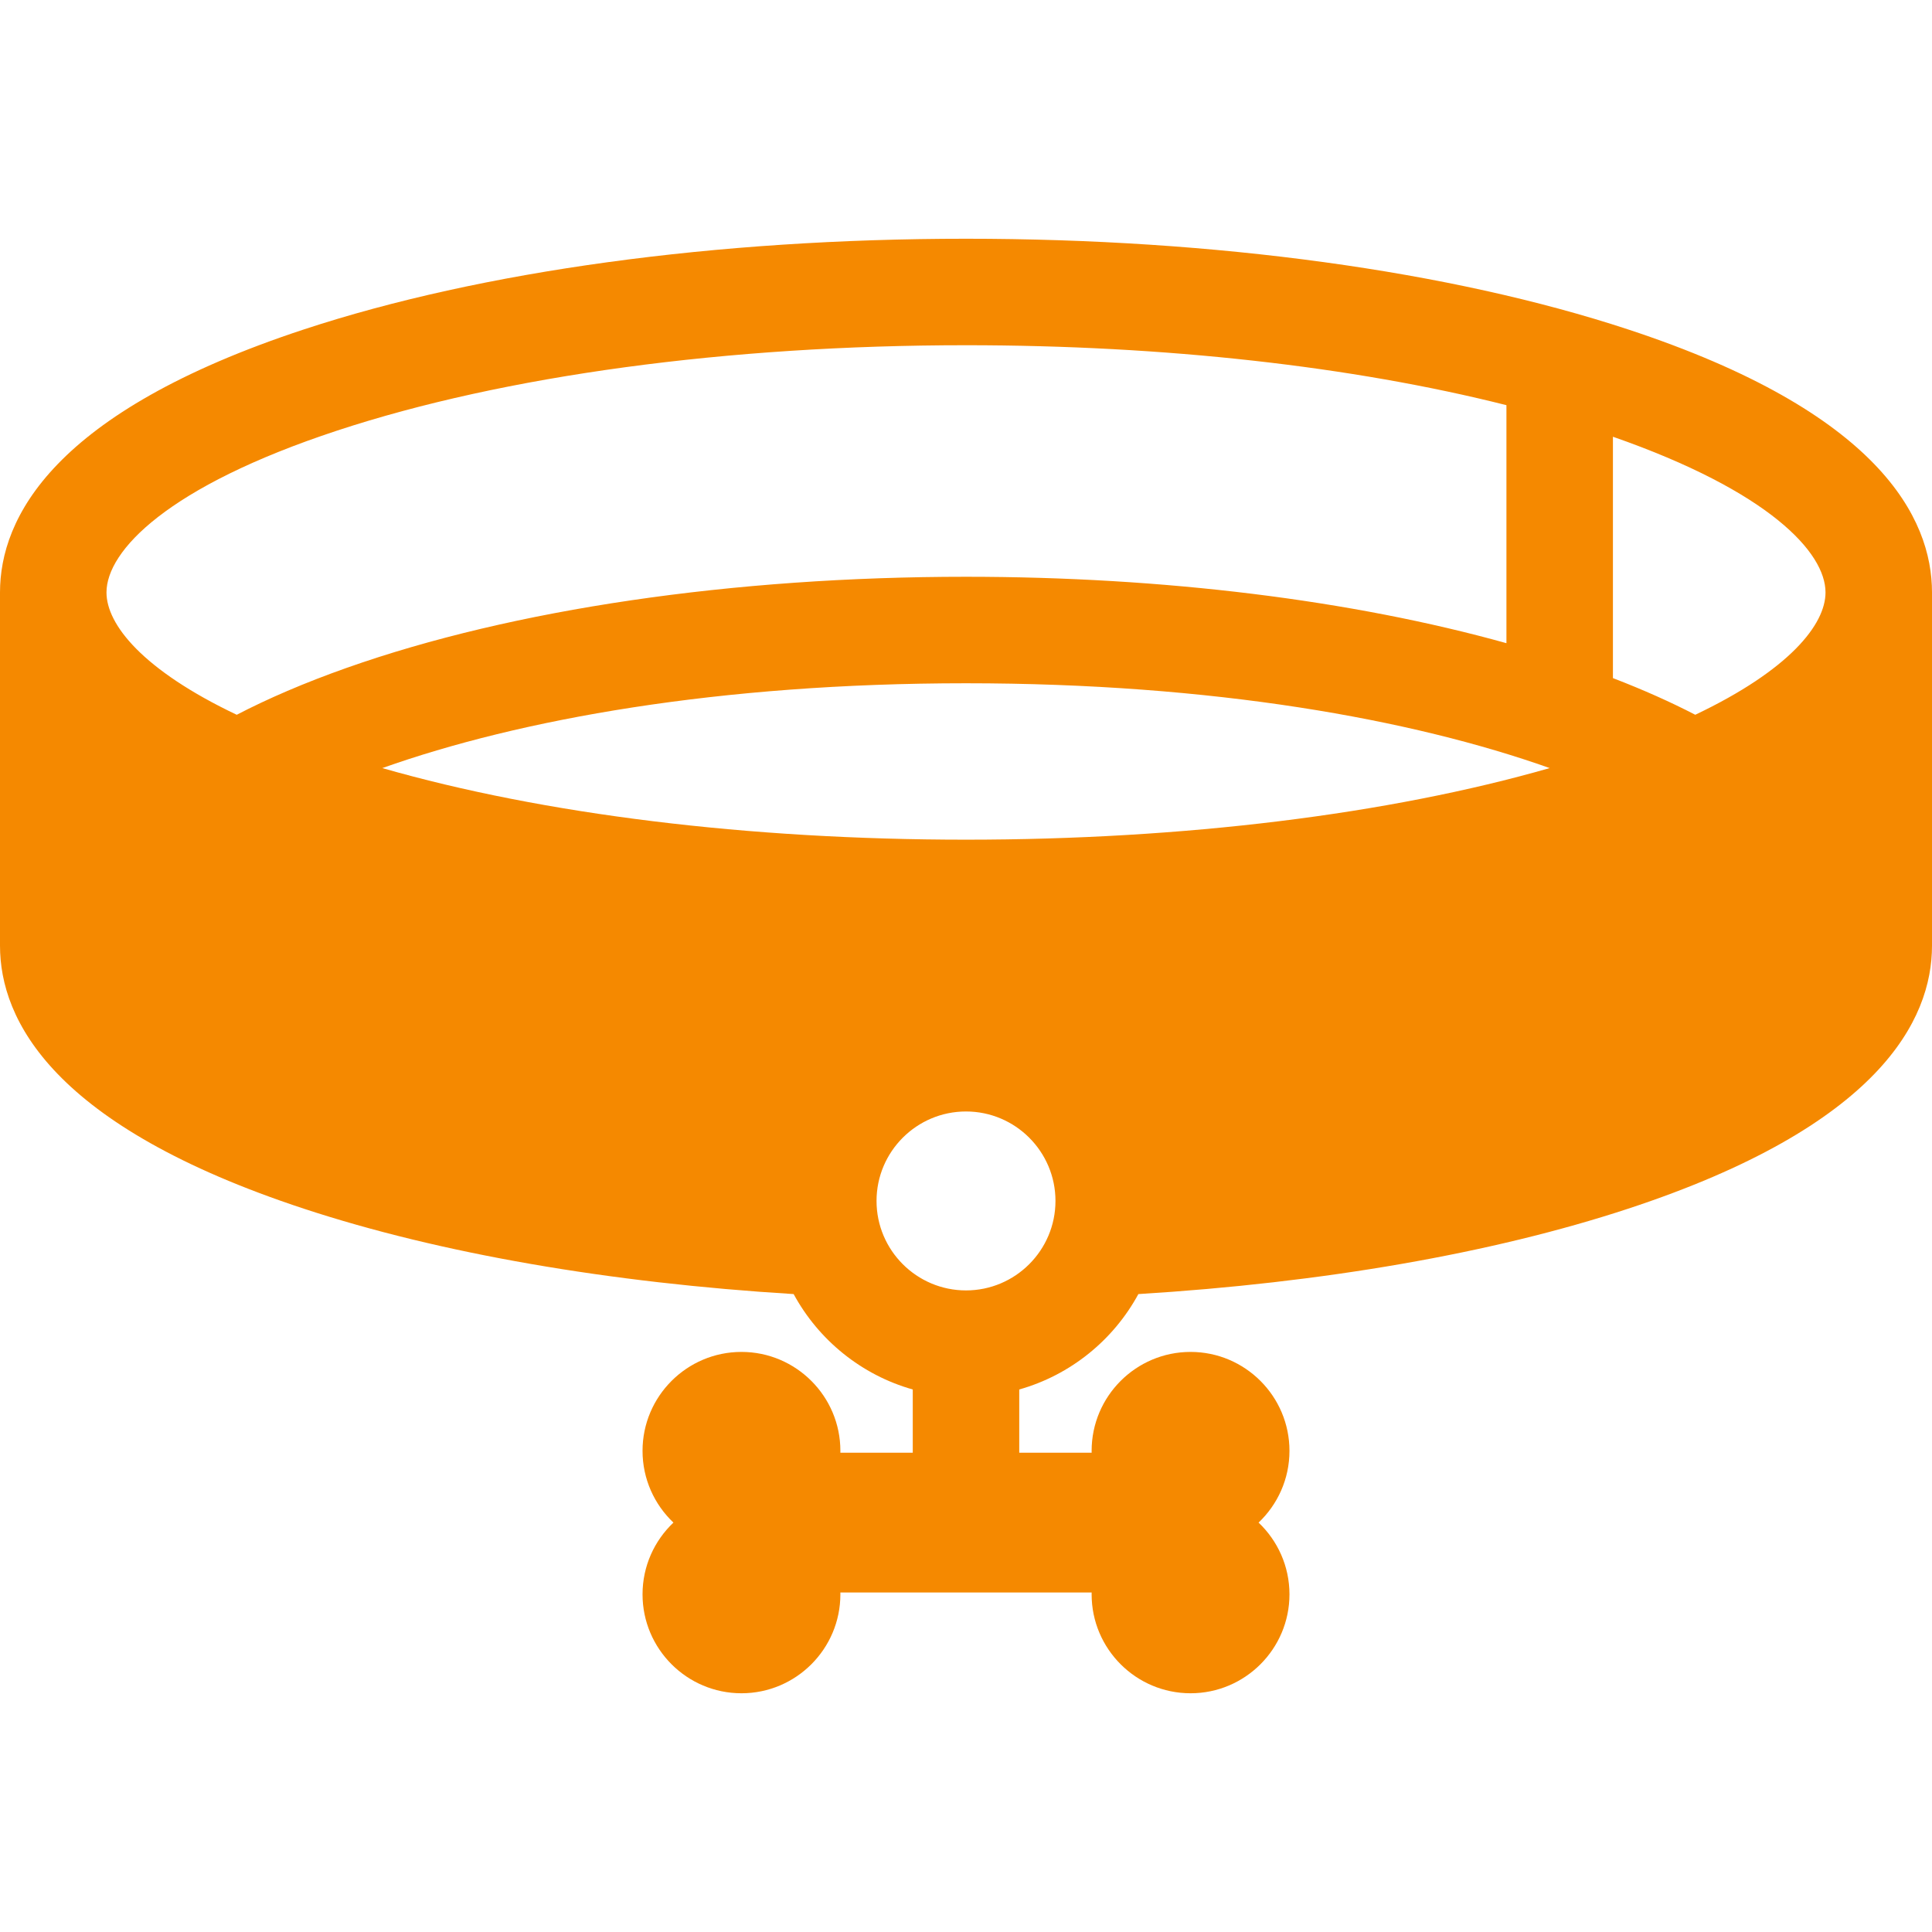<?xml version="1.0" encoding="iso-8859-1"?>
<!-- Generator: Adobe Illustrator 18.0.0, SVG Export Plug-In . SVG Version: 6.00 Build 0)  -->
<!DOCTYPE svg PUBLIC "-//W3C//DTD SVG 1.1//EN" "http://www.w3.org/Graphics/SVG/1.1/DTD/svg11.dtd">
<svg xmlns="http://www.w3.org/2000/svg" xmlns:xlink="http://www.w3.org/1999/xlink" version="1.1" id="Capa_1" x="0px" y="0px" viewBox="0 0 326.577 326.577" style="enable-background:new 0 0 326.577 326.577;" xml:space="preserve" width="512px" height="512px">
<path d="M275.201,55.683c-30.025-9.884-69.769-15.327-111.912-15.327c-42.142,0-81.887,5.443-111.913,15.327  C8.913,69.662,0,87.578,0,100.146v59.709c0,12.568,8.913,30.484,51.376,44.462c22.988,7.567,51.681,12.52,82.778,14.43  c4.218,7.774,11.461,13.673,20.135,16.126v10.688h-12.238c0.002-0.105,0.003-0.212,0.003-0.317c0-9.22-7.501-16.721-16.721-16.721  c-9.22,0-16.721,7.501-16.721,16.721c0,4.77,2.007,9.079,5.222,12.128c-3.215,3.05-5.222,7.359-5.222,12.129  c0,9.22,7.501,16.721,16.721,16.721c9.22,0,16.721-7.501,16.721-16.721c0-0.106-0.001-0.213-0.003-0.318h42.476  c-0.002,0.106-0.003,0.212-0.003,0.318c0,9.22,7.501,16.721,16.722,16.721c9.219,0,16.72-7.501,16.72-16.721  c0-4.77-2.008-9.08-5.222-12.129c3.214-3.049,5.222-7.358,5.222-12.128c0-9.22-7.5-16.721-16.72-16.721  c-9.22,0-16.722,7.501-16.722,16.721c0,0.105,0.001,0.212,0.003,0.317h-12.238v-10.688c8.674-2.453,15.916-8.352,20.135-16.126  c31.096-1.91,59.79-6.862,82.777-14.43c42.463-13.977,51.376-31.893,51.376-44.462v-59.71  C326.577,87.577,317.664,69.661,275.201,55.683z M64.623,129.834c23.256-8.26,56.936-14.338,98.666-14.338  c41.729,0,75.41,6.078,98.665,14.338c-27.257,7.82-61.892,12.102-98.665,12.102S91.879,137.654,64.623,129.834z M308.577,100.145  c0,5.408-6.088,13.102-22.017,20.677c-4.082-2.117-8.704-4.19-13.917-6.198v-40.8C299.058,83.038,308.577,93.381,308.577,100.145z   M57.004,72.781c28.257-9.302,66.003-14.425,106.284-14.425c33.559,0,65.336,3.567,91.354,10.133v40.232  c-26.054-7.268-57.889-11.226-91.354-11.226c-39.399,0-76.57,5.466-104.666,15.391c-7.187,2.539-13.335,5.203-18.606,7.937  C24.088,113.248,18,105.554,18,100.146C18,93.125,28.247,82.248,57.004,72.781z M163.289,218.126  c-8.338,0-15.123-6.784-15.123-15.124c0-8.339,6.784-15.123,15.123-15.123c8.338,0,15.123,6.784,15.123,15.123  C178.411,211.342,171.627,218.126,163.289,218.126z" fill="#F58900"/>
</svg>
